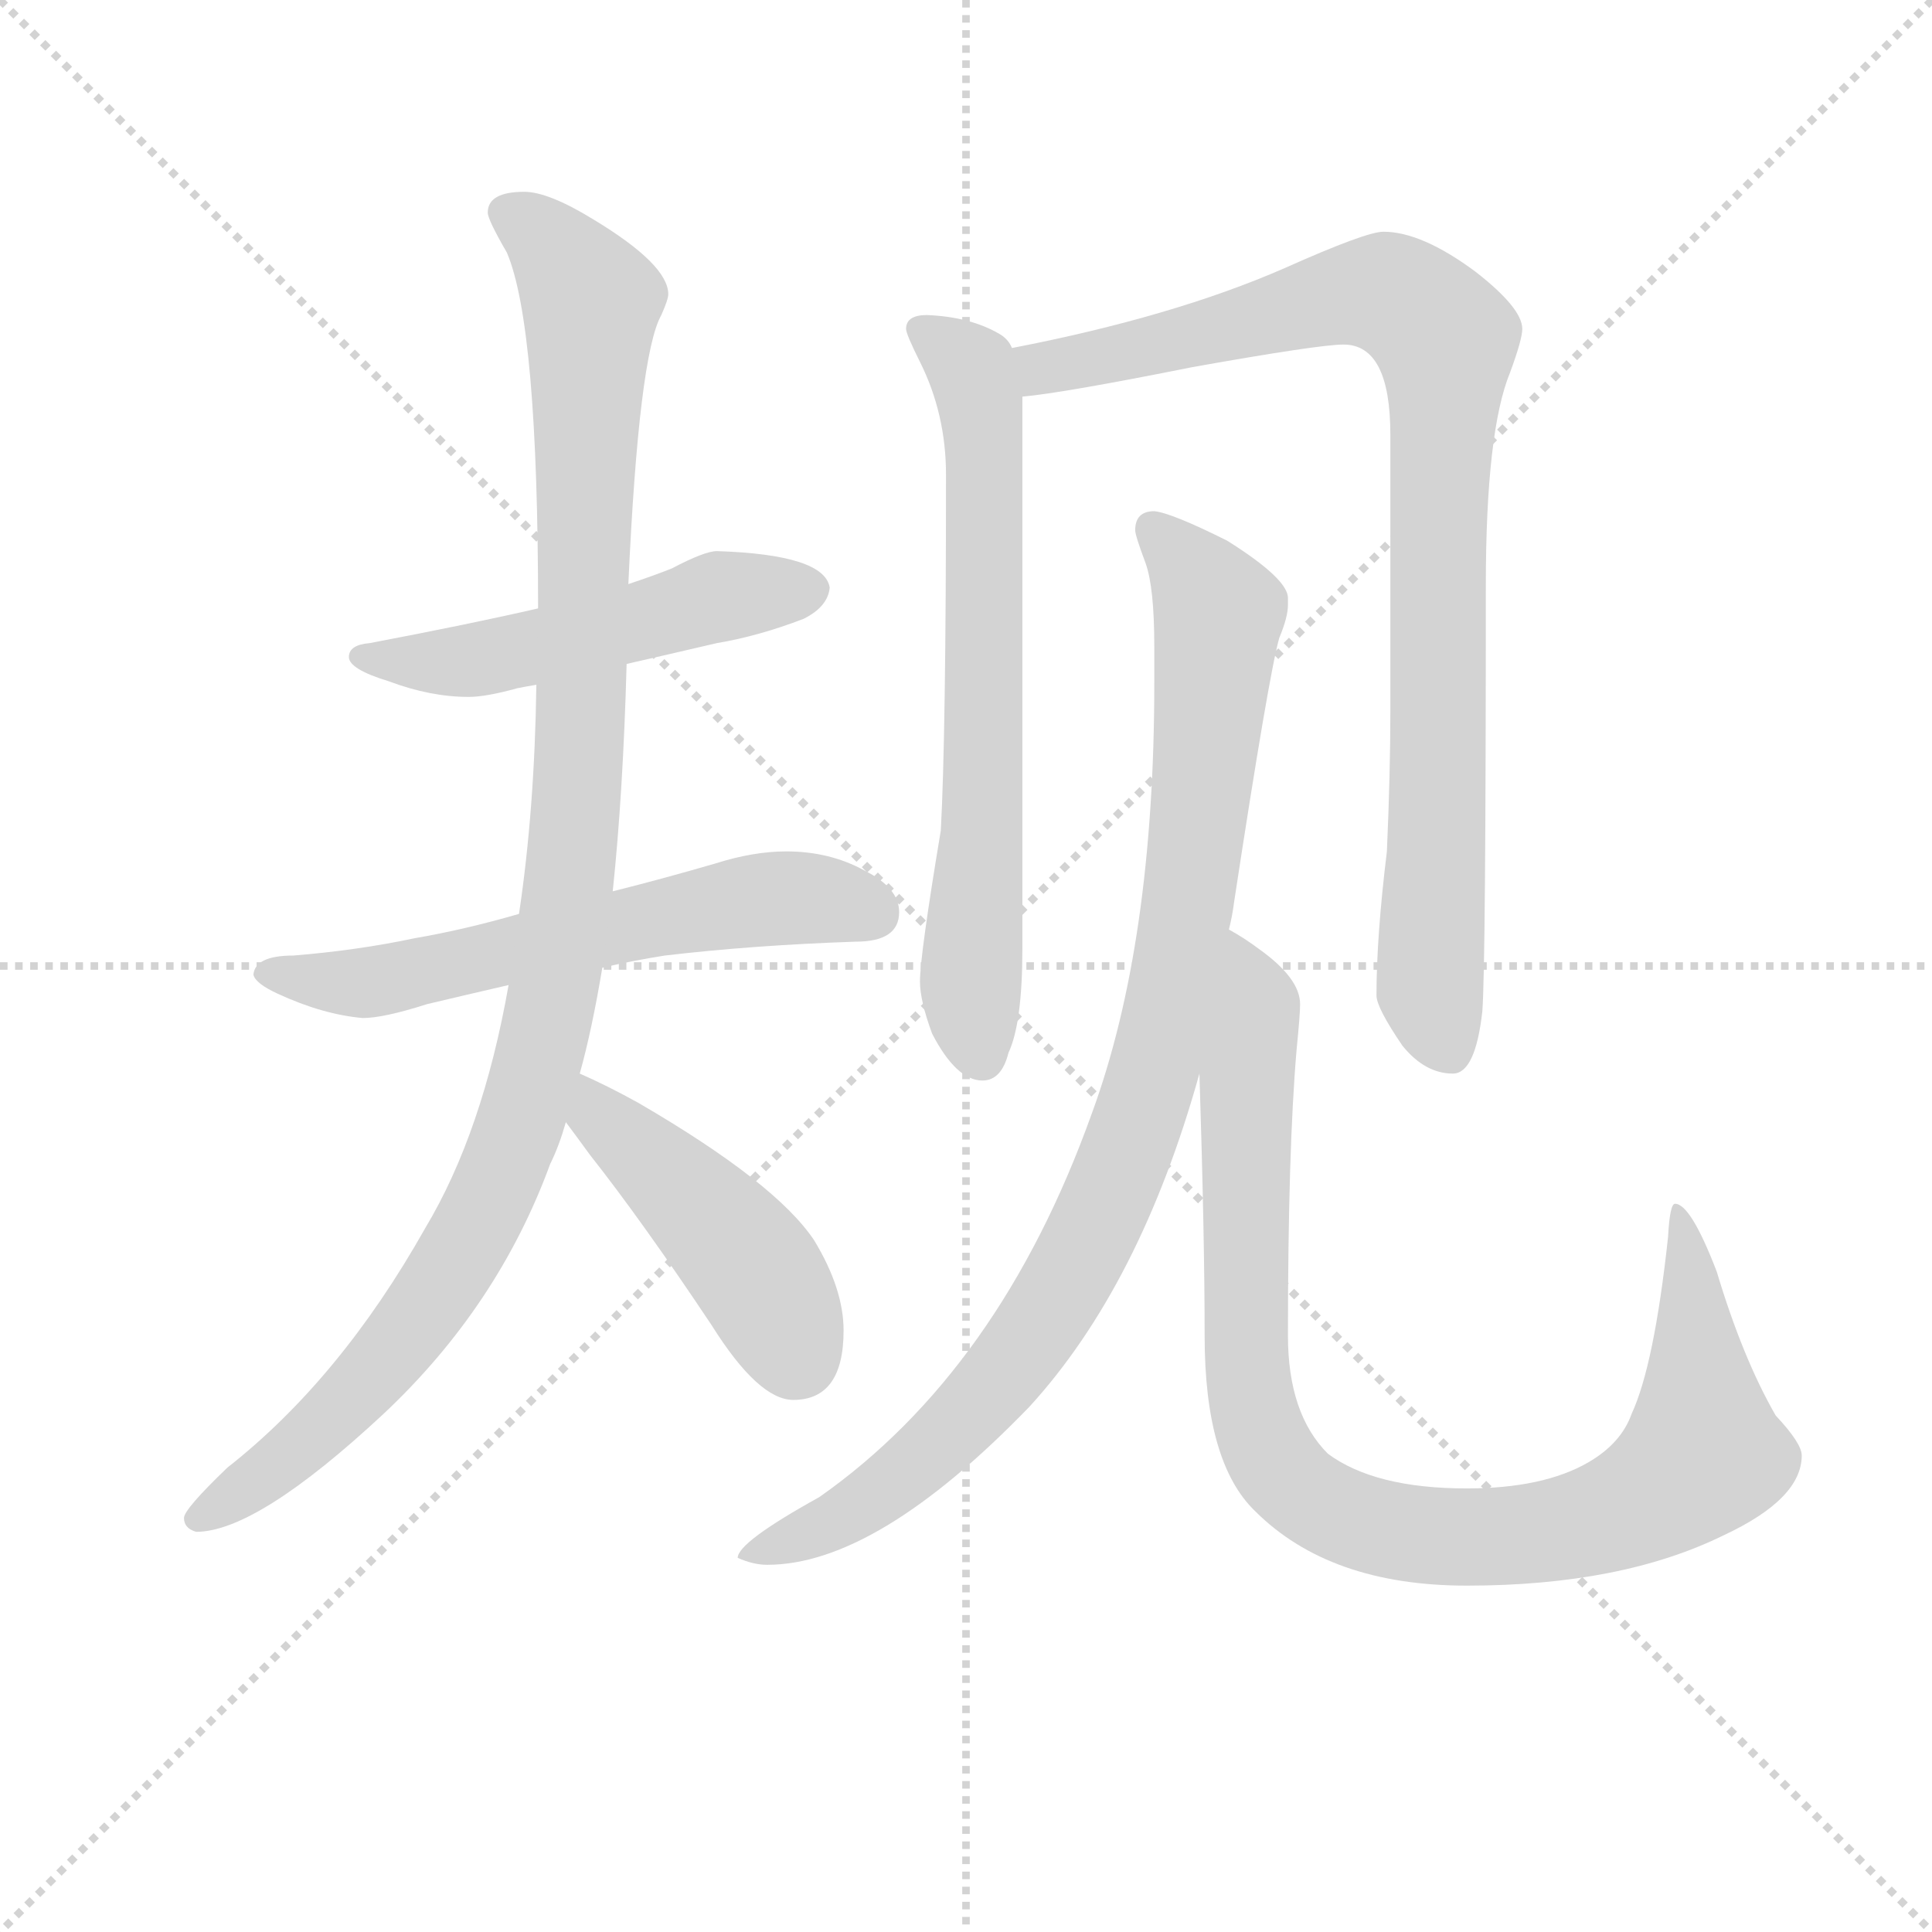 <svg version="1.1" viewBox="0 0 1024 1024" xmlns="http://www.w3.org/2000/svg">
  <g stroke="lightgray" stroke-dasharray="1,1" stroke-width="1" transform="scale(4, 4)">
    <line x1="0" y1="0" x2="256" y2="256"></line>
    <line x1="256" y1="0" x2="0" y2="256"></line>
    <line x1="128" y1="0" x2="128" y2="256"></line>
    <line x1="0" y1="128" x2="256" y2="128"></line>
  </g>
<g transform="scale(0.92, -0.92) translate(60, -900)">
   <style type="text/css">
    @keyframes keyframes0 {
      from {
       stroke: blue;
       stroke-dashoffset: 519;
       stroke-width: 128;
       }
       63% {
       animation-timing-function: step-end;
       stroke: blue;
       stroke-dashoffset: 0;
       stroke-width: 128;
       }
       to {
       stroke: black;
       stroke-width: 1024;
       }
       }
       #make-me-a-hanzi-animation-0 {
         animation: keyframes0 0.672s both;
         animation-delay: 0s;
         animation-timing-function: linear;
       }
    @keyframes keyframes1 {
      from {
       stroke: blue;
       stroke-dashoffset: 609;
       stroke-width: 128;
       }
       66% {
       animation-timing-function: step-end;
       stroke: blue;
       stroke-dashoffset: 0;
       stroke-width: 128;
       }
       to {
       stroke: black;
       stroke-width: 1024;
       }
       }
       #make-me-a-hanzi-animation-1 {
         animation: keyframes1 0.746s both;
         animation-delay: 0.672s;
         animation-timing-function: linear;
       }
    @keyframes keyframes2 {
      from {
       stroke: blue;
       stroke-dashoffset: 1104;
       stroke-width: 128;
       }
       78% {
       animation-timing-function: step-end;
       stroke: blue;
       stroke-dashoffset: 0;
       stroke-width: 128;
       }
       to {
       stroke: black;
       stroke-width: 1024;
       }
       }
       #make-me-a-hanzi-animation-2 {
         animation: keyframes2 1.148s both;
         animation-delay: 1.418s;
         animation-timing-function: linear;
       }
    @keyframes keyframes3 {
      from {
       stroke: blue;
       stroke-dashoffset: 456;
       stroke-width: 128;
       }
       60% {
       animation-timing-function: step-end;
       stroke: blue;
       stroke-dashoffset: 0;
       stroke-width: 128;
       }
       to {
       stroke: black;
       stroke-width: 1024;
       }
       }
       #make-me-a-hanzi-animation-3 {
         animation: keyframes3 0.621s both;
         animation-delay: 2.566s;
         animation-timing-function: linear;
       }
    @keyframes keyframes4 {
      from {
       stroke: blue;
       stroke-dashoffset: 689;
       stroke-width: 128;
       }
       69% {
       animation-timing-function: step-end;
       stroke: blue;
       stroke-dashoffset: 0;
       stroke-width: 128;
       }
       to {
       stroke: black;
       stroke-width: 1024;
       }
       }
       #make-me-a-hanzi-animation-4 {
         animation: keyframes4 0.811s both;
         animation-delay: 3.188s;
         animation-timing-function: linear;
       }
    @keyframes keyframes5 {
      from {
       stroke: blue;
       stroke-dashoffset: 924;
       stroke-width: 128;
       }
       75% {
       animation-timing-function: step-end;
       stroke: blue;
       stroke-dashoffset: 0;
       stroke-width: 128;
       }
       to {
       stroke: black;
       stroke-width: 1024;
       }
       }
       #make-me-a-hanzi-animation-5 {
         animation: keyframes5 1.002s both;
         animation-delay: 3.998s;
         animation-timing-function: linear;
       }
    @keyframes keyframes6 {
      from {
       stroke: blue;
       stroke-dashoffset: 962;
       stroke-width: 128;
       }
       76% {
       animation-timing-function: step-end;
       stroke: blue;
       stroke-dashoffset: 0;
       stroke-width: 128;
       }
       to {
       stroke: black;
       stroke-width: 1024;
       }
       }
       #make-me-a-hanzi-animation-6 {
         animation: keyframes6 1.033s both;
         animation-delay: 5s;
         animation-timing-function: linear;
       }
    @keyframes keyframes7 {
      from {
       stroke: blue;
       stroke-dashoffset: 974;
       stroke-width: 128;
       }
       76% {
       animation-timing-function: step-end;
       stroke: blue;
       stroke-dashoffset: 0;
       stroke-width: 128;
       }
       to {
       stroke: black;
       stroke-width: 1024;
       }
       }
       #make-me-a-hanzi-animation-7 {
         animation: keyframes7 1.043s both;
         animation-delay: 6.033s;
         animation-timing-function: linear;
       }
</style>
<path d="M 353.0 582.5 Q 346.0 582.5 327.0 572.5 Q 317.0 568.5 302.0 563.5 L 250.0 549.5 Q 211.0 540.5 153.0 529.5 Q 141.0 528.5 141.0 521.5 Q 141.0 514.5 164.0 507.5 Q 188.0 498.5 210.0 498.5 Q 220.0 498.5 238.0 503.5 Q 243.0 504.5 249.0 505.5 L 301.0 517.5 Q 323.0 522.5 353.0 529.5 Q 377.0 533.5 403.0 543.5 Q 417.0 550.5 418.0 561.5 Q 415.0 580.5 353.0 582.5 Z" fill="lightgray"></path> 
<path d="M 239.0 373.5 Q 208.0 364.5 179.0 359.5 Q 146.0 352.5 109.0 349.5 Q 87.0 349.5 86.0 338.5 Q 87.0 333.5 100.0 327.5 Q 126.0 315.5 149.0 313.5 Q 161.0 313.5 186.0 321.5 Q 207.0 326.5 233.0 332.5 L 287.0 342.5 Q 304.0 346.5 323.0 349.5 Q 374.0 355.5 433.0 357.5 Q 458.0 357.5 458.0 374.5 Q 458.0 388.5 438.0 398.5 Q 418.0 409.5 393.0 409.5 Q 374.0 409.5 352.0 402.5 Q 321.0 393.5 293.0 386.5 L 239.0 373.5 Z" fill="lightgray"></path> 
<path d="M 302.0 563.5 Q 308.0 695.5 321.0 718.5 Q 325.0 727.5 325.0 730.5 Q 325.0 747.5 282.0 773.5 Q 256.0 789.5 242.0 789.5 Q 221.0 789.5 221.0 777.5 Q 221.0 773.5 232.0 754.5 Q 250.0 712.5 250.0 549.5 L 249.0 505.5 Q 248.0 433.5 239.0 373.5 L 233.0 332.5 Q 218.0 247.5 185.0 192.5 Q 136.0 105.5 71.0 54.5 Q 46.0 30.5 46.0 25.5 Q 46.0 19.5 53.0 17.5 Q 88.0 17.5 161.0 85.5 Q 227.0 147.5 257.0 229.5 Q 262.0 239.5 266.0 253.5 L 274.0 281.5 Q 281.0 306.5 287.0 342.5 L 293.0 386.5 Q 299.0 443.5 301.0 517.5 L 302.0 563.5 Z" fill="lightgray"></path> 
<path d="M 266.0 253.5 Q 272.0 245.5 280.0 234.5 Q 310.0 196.5 350.0 136.5 Q 377.0 93.5 397.0 93.5 Q 426.0 93.5 426.0 133.5 Q 426.0 157.5 409.0 185.5 Q 387.0 218.5 308.0 264.5 Q 290.0 274.5 274.0 281.5 C 247.0 293.5 248.0 277.5 266.0 253.5 Z" fill="lightgray"></path> 
<path d="M 474.0 718.5 Q 462.0 718.5 462.0 710.5 Q 462.0 707.5 470.0 691.5 Q 485.0 661.5 485.0 626.5 Q 485.0 475.5 482.0 421.5 Q 470.0 349.5 470.0 334.5 Q 470.0 323.5 477.0 304.5 Q 491.0 277.5 506.0 277.5 Q 517.0 277.5 521.0 293.5 Q 529.0 310.5 529.0 353.5 L 529.0 671.5 L 523.0 699.5 Q 521.0 704.5 516.0 707.5 Q 499.0 717.5 474.0 718.5 Z" fill="lightgray"></path> 
<path d="M 529.0 671.5 Q 552.0 673.5 627.0 688.5 Q 700.0 701.5 714.0 701.5 Q 741.0 701.5 741.0 649.5 L 741.0 490.5 Q 741.0 454.5 739.0 409.5 Q 733.0 360.5 733.0 326.5 Q 733.0 319.5 748.0 297.5 Q 761.0 281.5 777.0 281.5 Q 790.0 281.5 794.0 317.5 Q 796.0 344.5 796.0 562.5 Q 796.0 651.5 810.0 685.5 Q 817.0 704.5 817.0 710.5 Q 817.0 722.5 790.0 743.5 Q 759.0 766.5 737.0 766.5 Q 727.0 766.5 680.0 745.5 Q 616.0 717.5 523.0 699.5 C 494.0 693.5 499.0 667.5 529.0 671.5 Z" fill="lightgray"></path> 
<path d="M 605.0 605.5 Q 594.0 605.5 594.0 594.5 Q 594.0 591.5 600.0 575.5 Q 605.0 561.5 605.0 527.5 L 605.0 506.5 Q 605.0 356.5 569.0 258.5 Q 516.0 110.5 412.0 37.5 Q 365.0 11.5 365.0 2.5 Q 374.0 -1.5 382.0 -1.5 Q 445.0 -1.5 533.0 89.5 Q 597.0 159.5 631.0 281.5 L 648.0 364.5 Q 650.0 372.5 651.0 380.5 Q 671.0 511.5 677.0 532.5 Q 682.0 544.5 682.0 551.5 L 682.0 555.5 Q 682.0 566.5 647.0 588.5 Q 615.0 604.5 605.0 605.5 Z" fill="lightgray"></path> 
<path d="M 631.0 281.5 Q 634.0 187.5 634.0 130.5 Q 634.0 57.5 663.0 29.5 Q 706.0 -13.5 785.0 -13.5 Q 874.0 -13.5 933.0 15.5 Q 978.0 36.5 978.0 61.5 Q 978.0 68.5 963.0 84.5 Q 944.0 117.5 929.0 167.5 Q 914.0 206.5 905.0 206.5 Q 902.0 206.5 901.0 187.5 Q 893.0 113.5 880.0 85.5 Q 874.0 68.5 855.0 57.5 Q 829.0 42.5 785.0 42.5 Q 732.0 42.5 705.0 62.5 Q 682.0 85.5 682.0 130.5 Q 682.0 237.5 687.0 295.5 Q 689.0 315.5 689.0 321.5 Q 689.0 336.5 665.0 353.5 Q 657.0 359.5 648.0 364.5 C 628.0 377.5 630.0 311.5 631.0 281.5 Z" fill="lightgray"></path> 
      <clipPath id="make-me-a-hanzi-clip-0">
      <path d="M 353.0 582.5 Q 346.0 582.5 327.0 572.5 Q 317.0 568.5 302.0 563.5 L 250.0 549.5 Q 211.0 540.5 153.0 529.5 Q 141.0 528.5 141.0 521.5 Q 141.0 514.5 164.0 507.5 Q 188.0 498.5 210.0 498.5 Q 220.0 498.5 238.0 503.5 Q 243.0 504.5 249.0 505.5 L 301.0 517.5 Q 323.0 522.5 353.0 529.5 Q 377.0 533.5 403.0 543.5 Q 417.0 550.5 418.0 561.5 Q 415.0 580.5 353.0 582.5 Z" fill="lightgray"></path>
      </clipPath>
      <path clip-path="url(#make-me-a-hanzi-clip-0)" d="M 149.0 522.5 L 214.0 519.5 L 363.0 558.5 L 407.0 560.5 " fill="none" id="make-me-a-hanzi-animation-0" stroke-dasharray="391 782" stroke-linecap="round"></path>

      <clipPath id="make-me-a-hanzi-clip-1">
      <path d="M 239.0 373.5 Q 208.0 364.5 179.0 359.5 Q 146.0 352.5 109.0 349.5 Q 87.0 349.5 86.0 338.5 Q 87.0 333.5 100.0 327.5 Q 126.0 315.5 149.0 313.5 Q 161.0 313.5 186.0 321.5 Q 207.0 326.5 233.0 332.5 L 287.0 342.5 Q 304.0 346.5 323.0 349.5 Q 374.0 355.5 433.0 357.5 Q 458.0 357.5 458.0 374.5 Q 458.0 388.5 438.0 398.5 Q 418.0 409.5 393.0 409.5 Q 374.0 409.5 352.0 402.5 Q 321.0 393.5 293.0 386.5 L 239.0 373.5 Z" fill="lightgray"></path>
      </clipPath>
      <path clip-path="url(#make-me-a-hanzi-clip-1)" d="M 93.0 339.5 L 152.0 333.5 L 366.0 380.5 L 399.0 383.5 L 440.0 375.5 " fill="none" id="make-me-a-hanzi-animation-1" stroke-dasharray="481 962" stroke-linecap="round"></path>

      <clipPath id="make-me-a-hanzi-clip-2">
      <path d="M 302.0 563.5 Q 308.0 695.5 321.0 718.5 Q 325.0 727.5 325.0 730.5 Q 325.0 747.5 282.0 773.5 Q 256.0 789.5 242.0 789.5 Q 221.0 789.5 221.0 777.5 Q 221.0 773.5 232.0 754.5 Q 250.0 712.5 250.0 549.5 L 249.0 505.5 Q 248.0 433.5 239.0 373.5 L 233.0 332.5 Q 218.0 247.5 185.0 192.5 Q 136.0 105.5 71.0 54.5 Q 46.0 30.5 46.0 25.5 Q 46.0 19.5 53.0 17.5 Q 88.0 17.5 161.0 85.5 Q 227.0 147.5 257.0 229.5 Q 262.0 239.5 266.0 253.5 L 274.0 281.5 Q 281.0 306.5 287.0 342.5 L 293.0 386.5 Q 299.0 443.5 301.0 517.5 L 302.0 563.5 Z" fill="lightgray"></path>
      </clipPath>
      <path clip-path="url(#make-me-a-hanzi-clip-2)" d="M 232.0 777.5 L 261.0 755.5 L 281.0 726.5 L 273.0 449.5 L 252.0 294.5 L 232.0 230.5 L 190.0 153.5 L 140.0 90.5 L 54.0 25.5 " fill="none" id="make-me-a-hanzi-animation-2" stroke-dasharray="976 1952" stroke-linecap="round"></path>

      <clipPath id="make-me-a-hanzi-clip-3">
      <path d="M 266.0 253.5 Q 272.0 245.5 280.0 234.5 Q 310.0 196.5 350.0 136.5 Q 377.0 93.5 397.0 93.5 Q 426.0 93.5 426.0 133.5 Q 426.0 157.5 409.0 185.5 Q 387.0 218.5 308.0 264.5 Q 290.0 274.5 274.0 281.5 C 247.0 293.5 248.0 277.5 266.0 253.5 Z" fill="lightgray"></path>
      </clipPath>
      <path clip-path="url(#make-me-a-hanzi-clip-3)" d="M 277.0 273.5 L 285.0 257.5 L 372.0 171.5 L 399.0 118.5 " fill="none" id="make-me-a-hanzi-animation-3" stroke-dasharray="328 656" stroke-linecap="round"></path>

      <clipPath id="make-me-a-hanzi-clip-4">
      <path d="M 474.0 718.5 Q 462.0 718.5 462.0 710.5 Q 462.0 707.5 470.0 691.5 Q 485.0 661.5 485.0 626.5 Q 485.0 475.5 482.0 421.5 Q 470.0 349.5 470.0 334.5 Q 470.0 323.5 477.0 304.5 Q 491.0 277.5 506.0 277.5 Q 517.0 277.5 521.0 293.5 Q 529.0 310.5 529.0 353.5 L 529.0 671.5 L 523.0 699.5 Q 521.0 704.5 516.0 707.5 Q 499.0 717.5 474.0 718.5 Z" fill="lightgray"></path>
      </clipPath>
      <path clip-path="url(#make-me-a-hanzi-clip-4)" d="M 471.0 709.5 L 500.0 687.5 L 507.0 647.5 L 507.0 440.5 L 499.0 336.5 L 505.0 292.5 " fill="none" id="make-me-a-hanzi-animation-4" stroke-dasharray="561 1122" stroke-linecap="round"></path>

      <clipPath id="make-me-a-hanzi-clip-5">
      <path d="M 529.0 671.5 Q 552.0 673.5 627.0 688.5 Q 700.0 701.5 714.0 701.5 Q 741.0 701.5 741.0 649.5 L 741.0 490.5 Q 741.0 454.5 739.0 409.5 Q 733.0 360.5 733.0 326.5 Q 733.0 319.5 748.0 297.5 Q 761.0 281.5 777.0 281.5 Q 790.0 281.5 794.0 317.5 Q 796.0 344.5 796.0 562.5 Q 796.0 651.5 810.0 685.5 Q 817.0 704.5 817.0 710.5 Q 817.0 722.5 790.0 743.5 Q 759.0 766.5 737.0 766.5 Q 727.0 766.5 680.0 745.5 Q 616.0 717.5 523.0 699.5 C 494.0 693.5 499.0 667.5 529.0 671.5 Z" fill="lightgray"></path>
      </clipPath>
      <path clip-path="url(#make-me-a-hanzi-clip-5)" d="M 532.0 679.5 L 551.0 690.5 L 635.0 706.5 L 720.0 731.5 L 744.0 729.5 L 773.0 704.5 L 764.0 329.5 L 774.0 296.5 " fill="none" id="make-me-a-hanzi-animation-5" stroke-dasharray="796 1592" stroke-linecap="round"></path>

      <clipPath id="make-me-a-hanzi-clip-6">
      <path d="M 605.0 605.5 Q 594.0 605.5 594.0 594.5 Q 594.0 591.5 600.0 575.5 Q 605.0 561.5 605.0 527.5 L 605.0 506.5 Q 605.0 356.5 569.0 258.5 Q 516.0 110.5 412.0 37.5 Q 365.0 11.5 365.0 2.5 Q 374.0 -1.5 382.0 -1.5 Q 445.0 -1.5 533.0 89.5 Q 597.0 159.5 631.0 281.5 L 648.0 364.5 Q 650.0 372.5 651.0 380.5 Q 671.0 511.5 677.0 532.5 Q 682.0 544.5 682.0 551.5 L 682.0 555.5 Q 682.0 566.5 647.0 588.5 Q 615.0 604.5 605.0 605.5 Z" fill="lightgray"></path>
      </clipPath>
      <path clip-path="url(#make-me-a-hanzi-clip-6)" d="M 606.0 593.5 L 642.0 546.5 L 628.0 396.5 L 611.0 307.5 L 588.0 232.5 L 550.0 153.5 L 497.0 83.5 L 437.0 32.5 L 370.0 3.5 " fill="none" id="make-me-a-hanzi-animation-6" stroke-dasharray="834 1668" stroke-linecap="round"></path>

      <clipPath id="make-me-a-hanzi-clip-7">
      <path d="M 631.0 281.5 Q 634.0 187.5 634.0 130.5 Q 634.0 57.5 663.0 29.5 Q 706.0 -13.5 785.0 -13.5 Q 874.0 -13.5 933.0 15.5 Q 978.0 36.5 978.0 61.5 Q 978.0 68.5 963.0 84.5 Q 944.0 117.5 929.0 167.5 Q 914.0 206.5 905.0 206.5 Q 902.0 206.5 901.0 187.5 Q 893.0 113.5 880.0 85.5 Q 874.0 68.5 855.0 57.5 Q 829.0 42.5 785.0 42.5 Q 732.0 42.5 705.0 62.5 Q 682.0 85.5 682.0 130.5 Q 682.0 237.5 687.0 295.5 Q 689.0 315.5 689.0 321.5 Q 689.0 336.5 665.0 353.5 Q 657.0 359.5 648.0 364.5 C 628.0 377.5 630.0 311.5 631.0 281.5 Z" fill="lightgray"></path>
      </clipPath>
      <path clip-path="url(#make-me-a-hanzi-clip-7)" d="M 649.0 356.5 L 664.0 323.5 L 657.0 237.5 L 662.0 88.5 L 674.0 57.5 L 703.0 31.5 L 749.0 16.5 L 825.0 16.5 L 867.0 26.5 L 910.0 50.5 L 921.0 62.5 L 921.0 74.5 L 907.0 202.5 " fill="none" id="make-me-a-hanzi-animation-7" stroke-dasharray="846 1692" stroke-linecap="round"></path>

</g>
</svg>

